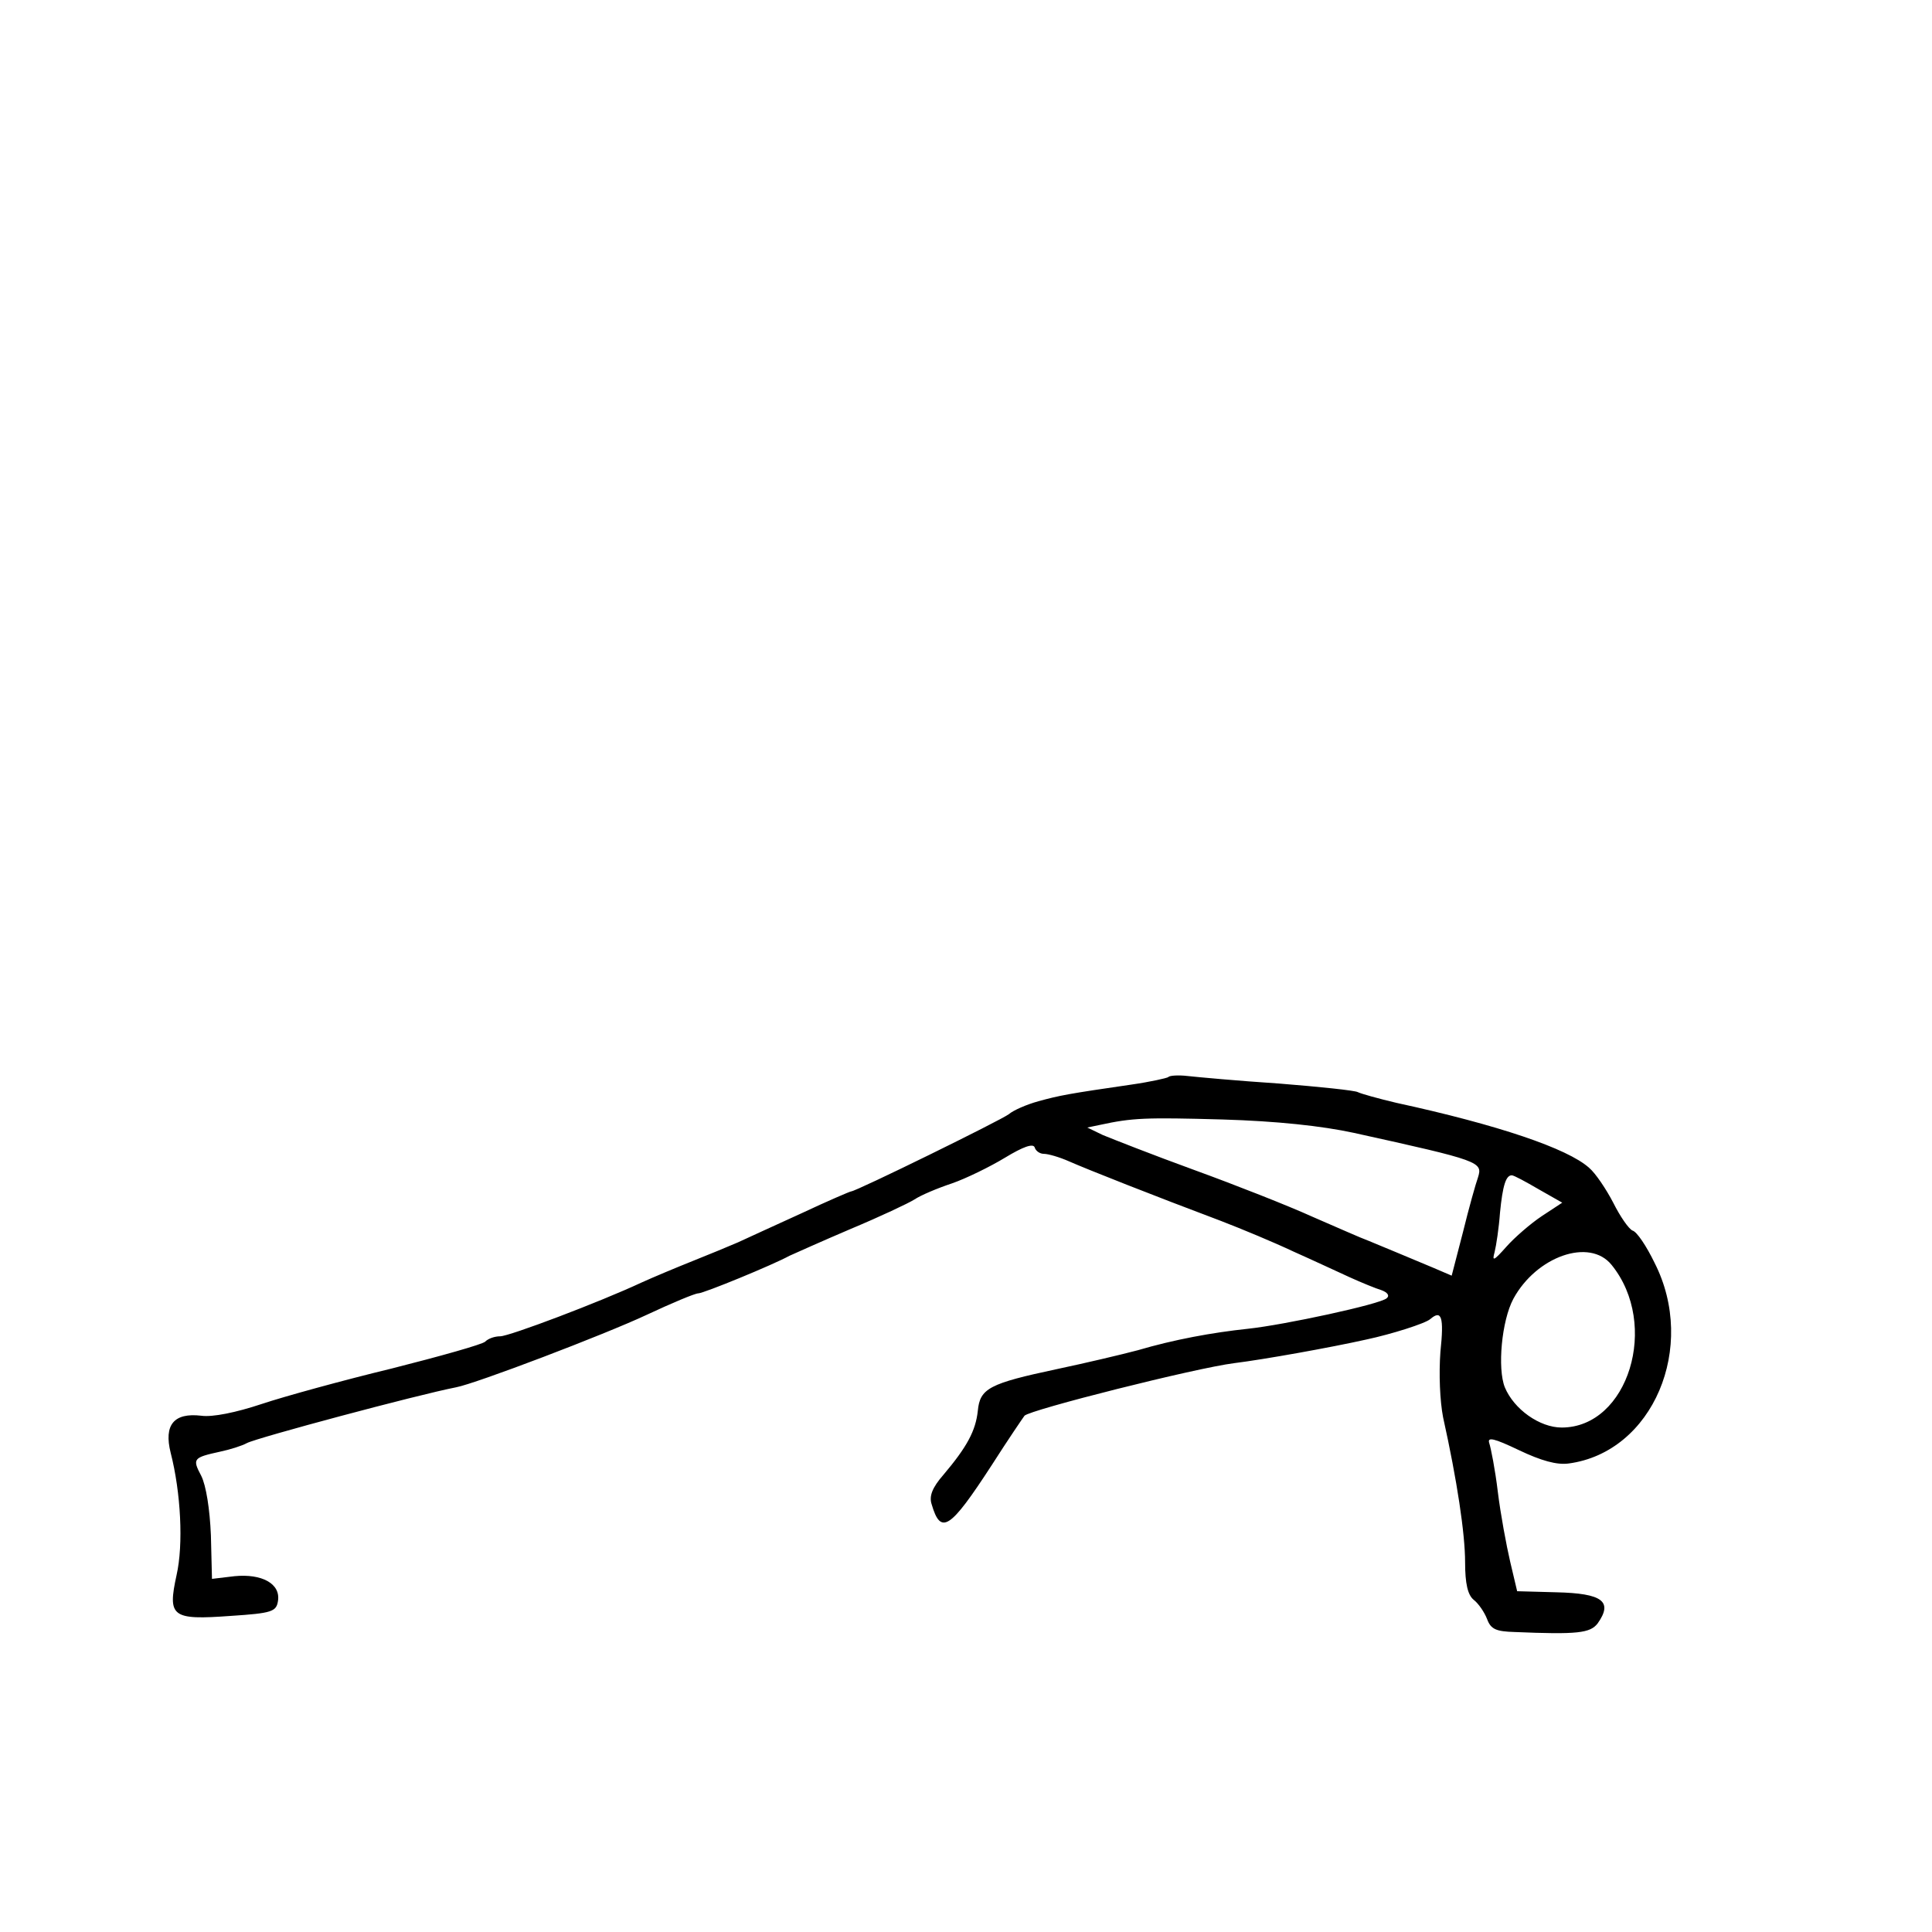 <?xml version="1.0" standalone="no"?>
<!DOCTYPE svg PUBLIC "-//W3C//DTD SVG 20010904//EN" "http://www.w3.org/TR/2001/REC-SVG-20010904/DTD/svg10.dtd">
<svg xmlns="http://www.w3.org/2000/svg" version="1.0" width="360pt" height="360pt" viewBox="0 0 360 360" preserveAspectRatio="xMidYMid meet">

<g transform="translate(0,360) scale(0.1,-0.1)" fill="#000000" stroke="none">
<path d="M2177 1593 c-3 -2 -34 -9 -69 -14 -117 -17 -133 -20 -173 -31 -22 -6 -47 -17 -55 -24 -14 -11 -285 -144 -294 -144 -2 0 -44 -18 -93 -41 -48 -22 -101 -46 -118 -54 -16 -7 -55 -23 -85 -35 -30 -12 -73 -30 -95 -40 -77 -36 -246 -100 -263 -100 -10 0 -22 -4 -28 -10 -5 -5 -83 -27 -174 -50 -91 -22 -200 -52 -242 -66 -48 -16 -92 -25 -113 -22 -51 6 -70 -17 -57 -69 19 -74 24 -171 11 -228 -17 -78 -9 -84 101 -76 77 5 85 8 88 28 5 32 -30 51 -81 46 l-42 -5 -2 81 c-2 49 -9 93 -18 111 -17 32 -15 34 35 45 19 4 41 11 50 16 19 10 318 90 390 104 37 7 276 98 355 135 47 22 90 40 96 40 10 0 139 53 170 70 9 4 60 27 114 50 55 23 108 48 119 55 12 8 43 21 70 30 26 9 71 31 99 48 33 20 52 27 55 19 2 -7 10 -12 17 -12 8 0 29 -6 47 -14 34 -15 158 -64 283 -111 39 -15 99 -40 135 -57 36 -16 83 -38 105 -48 22 -10 49 -21 59 -24 11 -4 16 -10 10 -15 -11 -11 -192 -50 -259 -57 -66 -7 -137 -20 -205 -40 -30 -8 -98 -24 -150 -35 -127 -27 -144 -36 -148 -78 -4 -37 -20 -67 -64 -119 -21 -24 -27 -40 -22 -55 17 -58 34 -47 112 73 30 47 58 88 61 92 10 11 319 89 391 98 56 7 179 29 246 44 47 10 110 30 119 38 21 18 26 5 19 -61 -3 -41 -1 -91 5 -122 26 -117 41 -217 41 -270 0 -40 5 -61 16 -70 9 -7 20 -23 25 -36 7 -19 17 -23 51 -24 118 -5 141 -2 155 16 29 41 9 56 -77 58 l-73 2 -13 55 c-7 30 -18 89 -23 130 -5 42 -13 82 -16 91 -4 12 9 9 55 -13 42 -20 71 -28 93 -25 157 21 240 217 160 374 -15 31 -33 58 -41 60 -7 3 -23 26 -36 52 -13 25 -33 55 -45 65 -40 36 -170 80 -359 121 -34 8 -66 17 -72 20 -5 3 -71 10 -147 16 -76 5 -152 12 -170 14 -17 2 -34 1 -36 -2z m346 -104 c236 -52 240 -54 231 -83 -4 -11 -17 -57 -28 -102 l-21 -81 -35 15 c-50 21 -91 38 -120 50 -14 5 -61 26 -105 45 -44 20 -143 59 -220 87 -77 28 -153 58 -170 65 l-29 14 24 5 c60 13 84 14 228 10 101 -3 185 -12 245 -25z m344 -105 l44 -25 -38 -25 c-21 -14 -51 -40 -66 -57 -24 -27 -27 -28 -22 -10 3 12 8 45 10 73 5 51 11 70 22 70 4 0 26 -12 50 -26z m136 -141 c90 -111 31 -303 -93 -303 -41 0 -89 34 -106 75 -14 35 -6 124 16 165 43 79 142 114 183 63z"/>
</g>
</svg>
